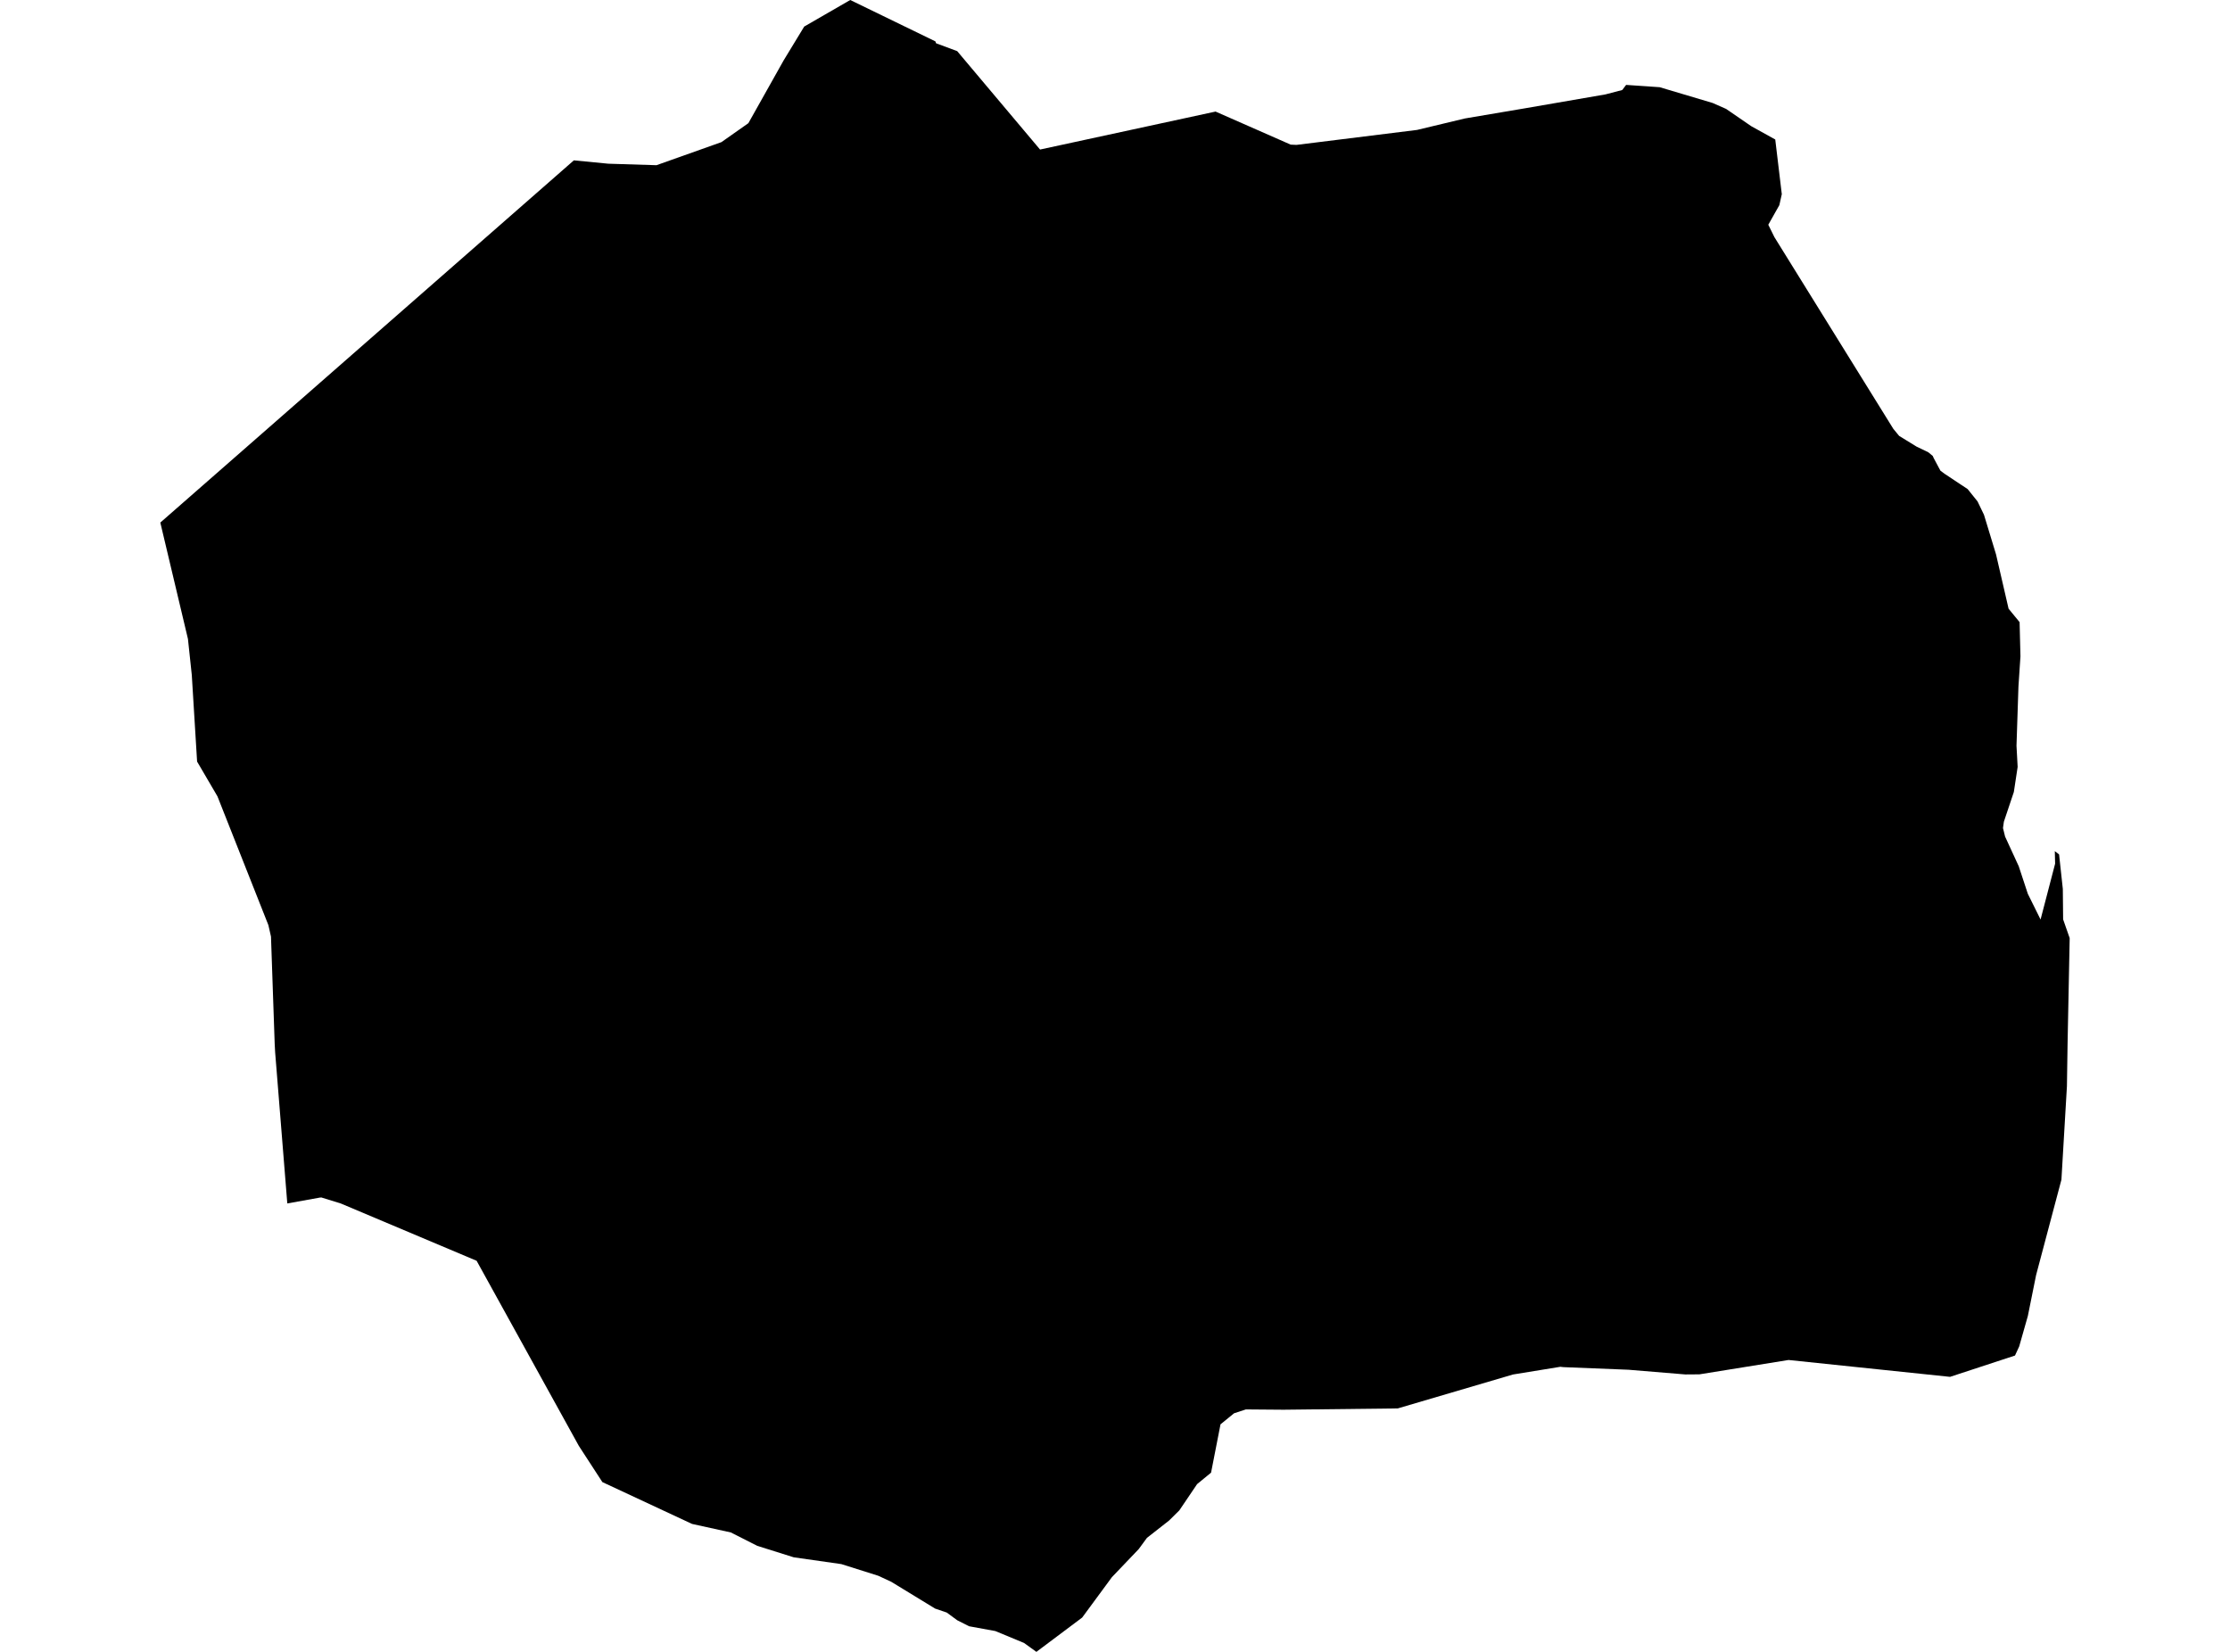 <?xml version='1.0'?>
<svg  baseProfile = 'tiny' width = '540' height = '400' stroke-linecap = 'round' stroke-linejoin = 'round' version='1.1' xmlns='http://www.w3.org/2000/svg'>
<path id='0521501001' title='0521501001'  d='M 231.789 12.382 251.852 36.212 294.351 27.016 312.548 35.024 313.965 35.085 343.138 31.463 354.72 28.688 369.464 26.193 388.751 22.861 392.834 21.795 393.767 20.559 401.896 21.116 414.713 24.933 417.984 26.374 424.066 30.554 429.881 33.777 431.468 47.018 430.875 49.671 428.197 54.42 429.687 57.437 458.485 103.862 459.89 105.558 464.106 108.15 466.929 109.507 468.019 110.404 468.237 110.9 469.873 113.966 470.854 114.705 476.475 118.436 478.874 121.428 480.425 124.651 483.345 134.246 486.385 147.403 489.051 150.65 489.257 158.936 488.772 166.266 488.3 180.574 488.578 185.71 487.658 191.78 485.247 198.964 485.029 200.503 485.537 202.574 488.845 209.771 491.038 216.422 494.127 222.661 497.652 209.141 497.58 206.1 498.61 206.887 499.518 215.259 499.591 222.625 501.178 227.168 500.669 252.718 500.512 263.04 499.179 285.659 493.049 308.75 491.05 318.66 488.954 326.038 487.936 328.243 472.211 333.404 433.104 329.321 411.515 332.798 408.123 332.822 394.36 331.684 378.599 331.054 377.835 330.969 366.375 332.835 338.462 341.049 310.815 341.364 301.693 341.291 298.834 342.224 295.55 344.901 293.261 356.604 289.881 359.379 285.58 365.739 283.108 368.186 277.741 372.39 275.73 375.128 269.261 381.9 262.053 391.689 250.967 400 247.975 397.844 241.021 394.96 234.661 393.797 231.789 392.343 229.257 390.478 226.447 389.521 215.81 383.027 212.684 381.573 203.743 378.75 192.21 377.103 183.378 374.328 176.969 371.082 167.592 369.022 145.87 358.894 140.176 350.135 115.413 305.297 82.533 291.426 77.796 289.96 77.651 289.996 77.578 289.972 69.57 291.414 66.626 254.802 66.517 252.767 65.62 226.792 64.99 224.018 52.657 192.834 47.727 184.414 46.442 163.443 45.51 154.708 38.822 126.541 65.209 103.438 138.964 38.828 147.3 39.64 158.966 40.004 174.692 34.419 181.221 29.827 189.775 14.599 194.742 6.433 205.888 0 226.507 10.019 226.677 10.479 231.789 12.382 Z' />
</svg>